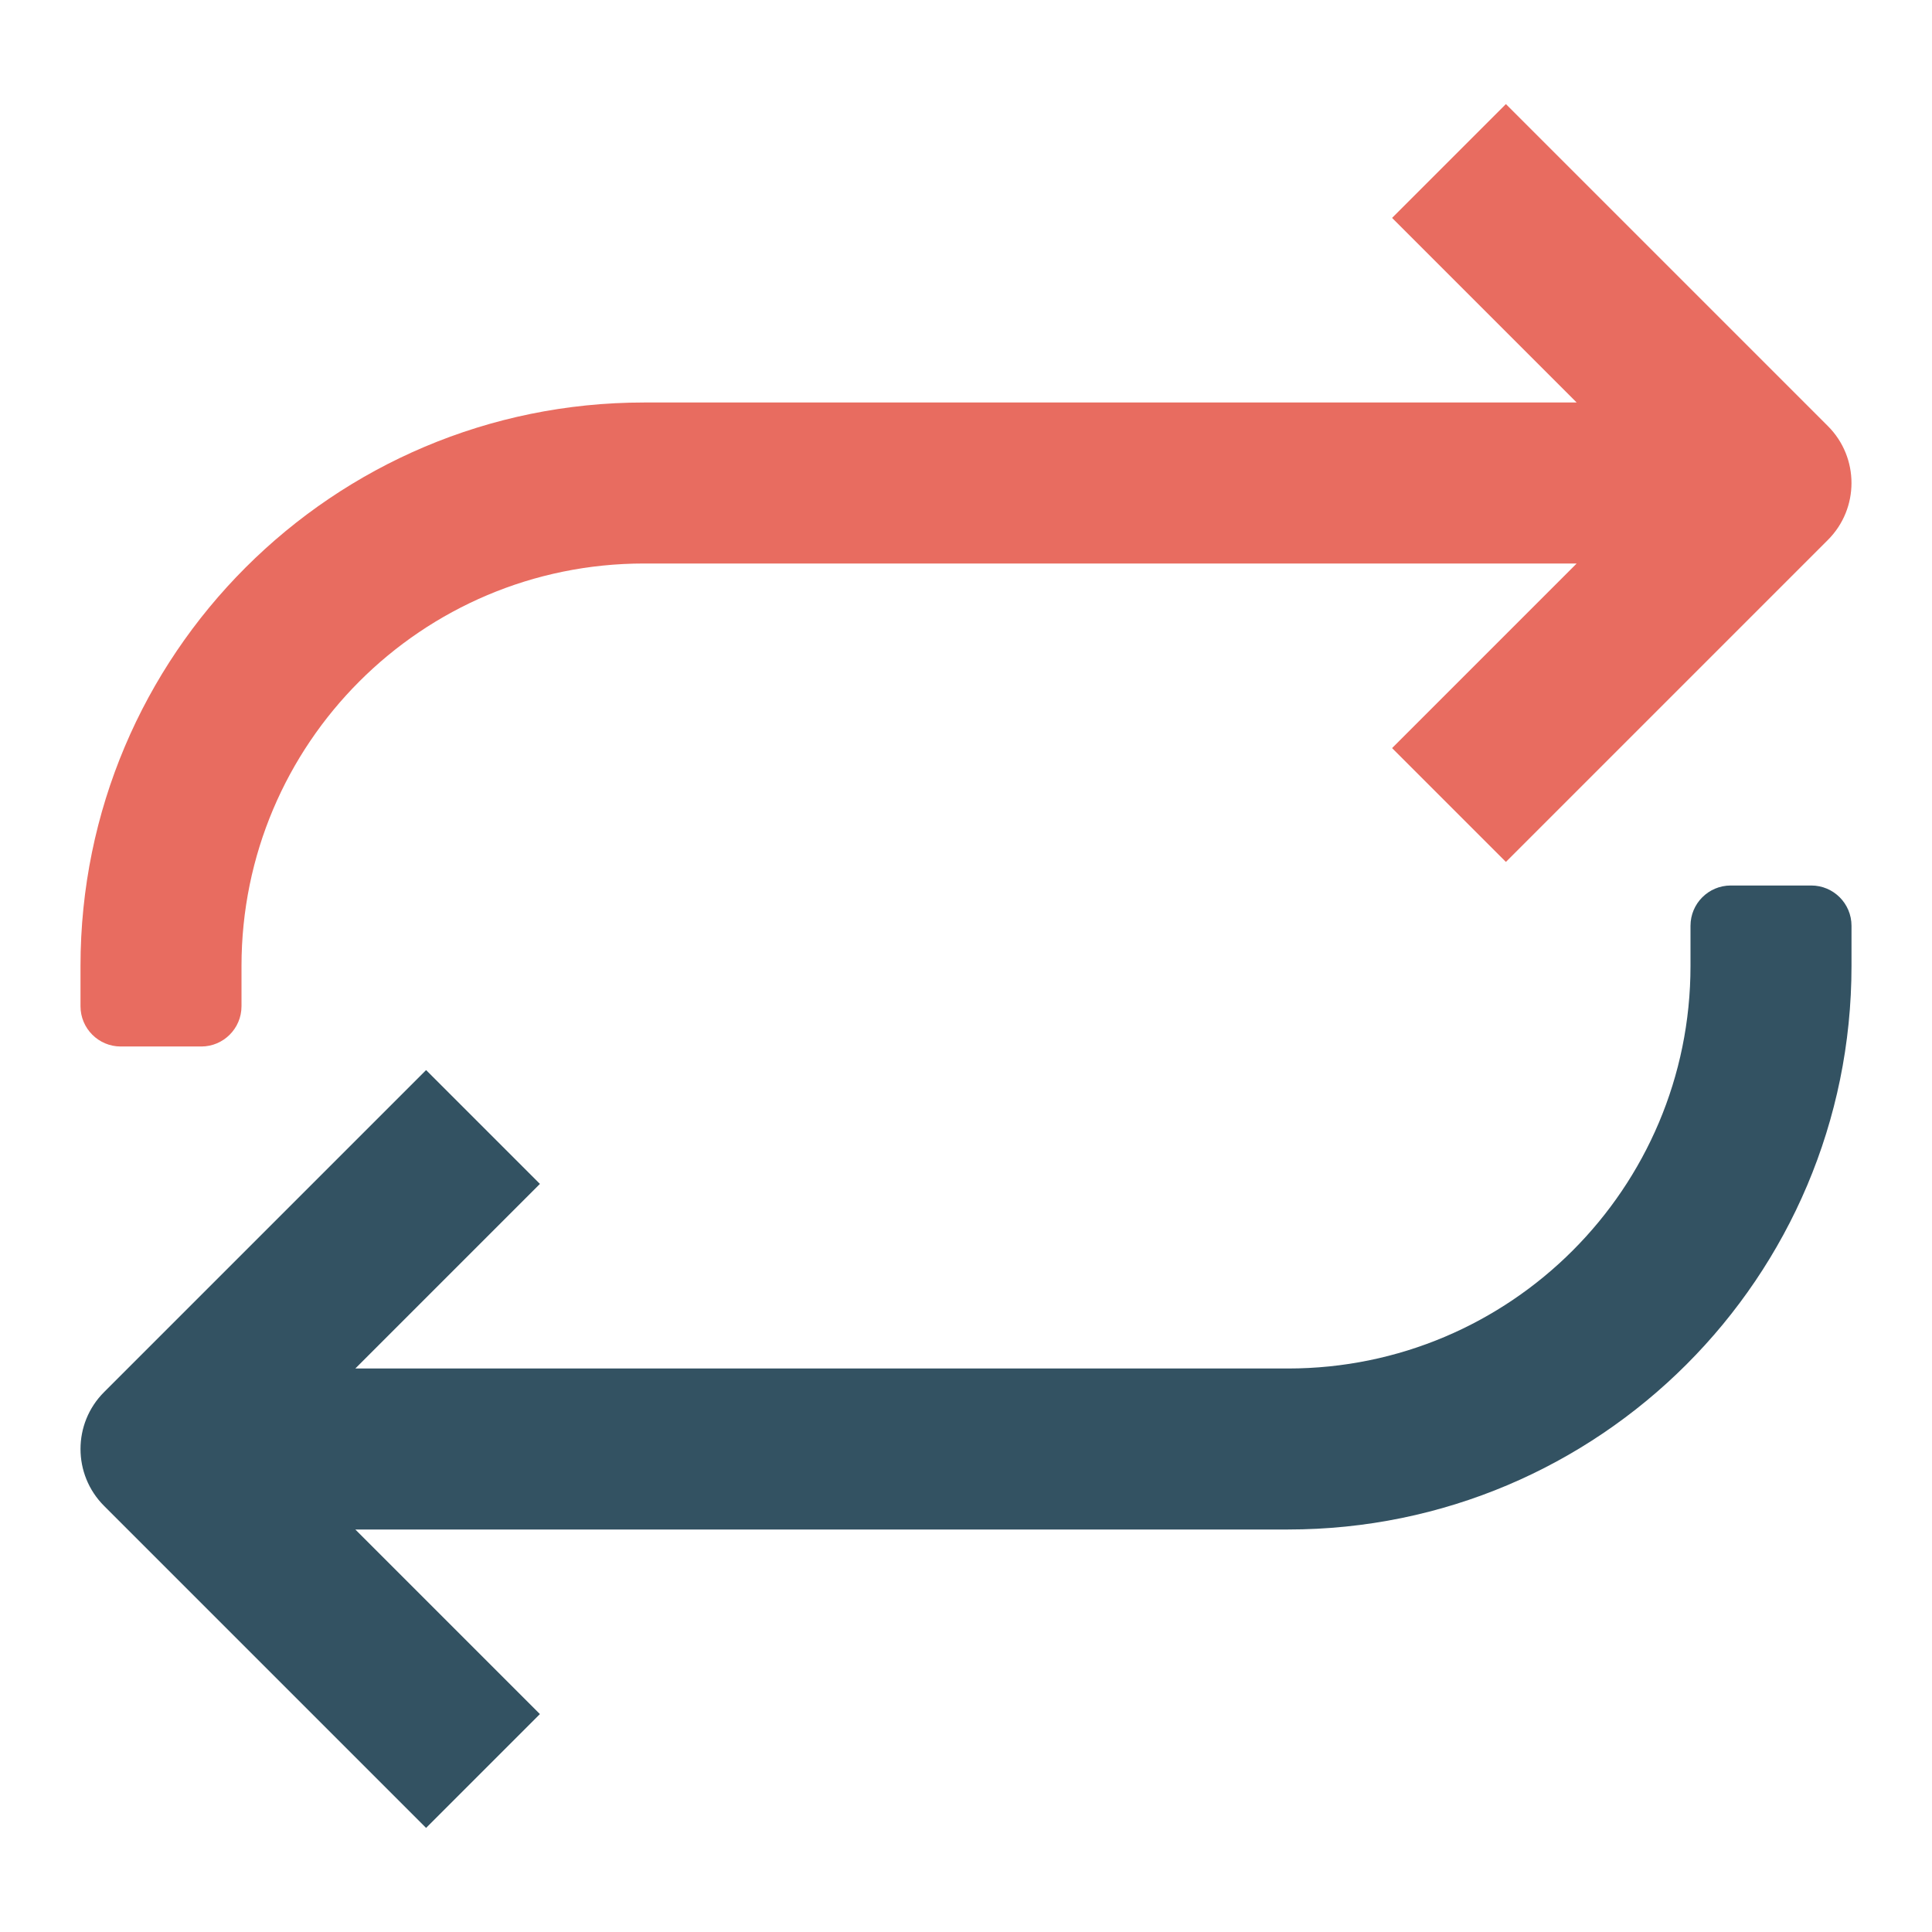 <?xml version="1.0" encoding="utf-8"?>
<!-- Generator: Adobe Illustrator 19.2.0, SVG Export Plug-In . SVG Version: 6.00 Build 0)  -->
<!DOCTYPE svg PUBLIC "-//W3C//DTD SVG 1.1//EN" "http://www.w3.org/Graphics/SVG/1.1/DTD/svg11.dtd">
<svg version="1.1" id="Layer_1" xmlns="http://www.w3.org/2000/svg" xmlns:xlink="http://www.w3.org/1999/xlink" x="0px" y="0px"
	 width="48px" height="48px" viewBox="0 0 48 48" enable-background="new 0 0 48 48" xml:space="preserve">
<path fill="#335262" d="M42,24c0,5.523-4.477,10-10,10H8.828l4.586-4.586l-2.828-2.828l-8,8
	c-0.781,0.781-0.781,2.047,0,2.828l8,8l2.828-2.828L8.828,38H32c7.732,0,14-6.268,14-14v-1
	c0-0.552-0.448-1-1-1h-2c-0.552,0-1,0.448-1,1V24z"/>
<path fill="#E86C60" d="M37.414,2.586l-2.828,2.828L39.172,10H16C8.268,10,2,16.268,2,24v1c0,0.552,0.448,1,1,1h2
	c0.552,0,1-0.448,1-1v-1c0-5.523,4.477-10,10-10h23.172l-4.586,4.586l2.828,2.828l8-8
	c0.781-0.781,0.781-2.047,0-2.828L37.414,2.586z"/>
</svg>
